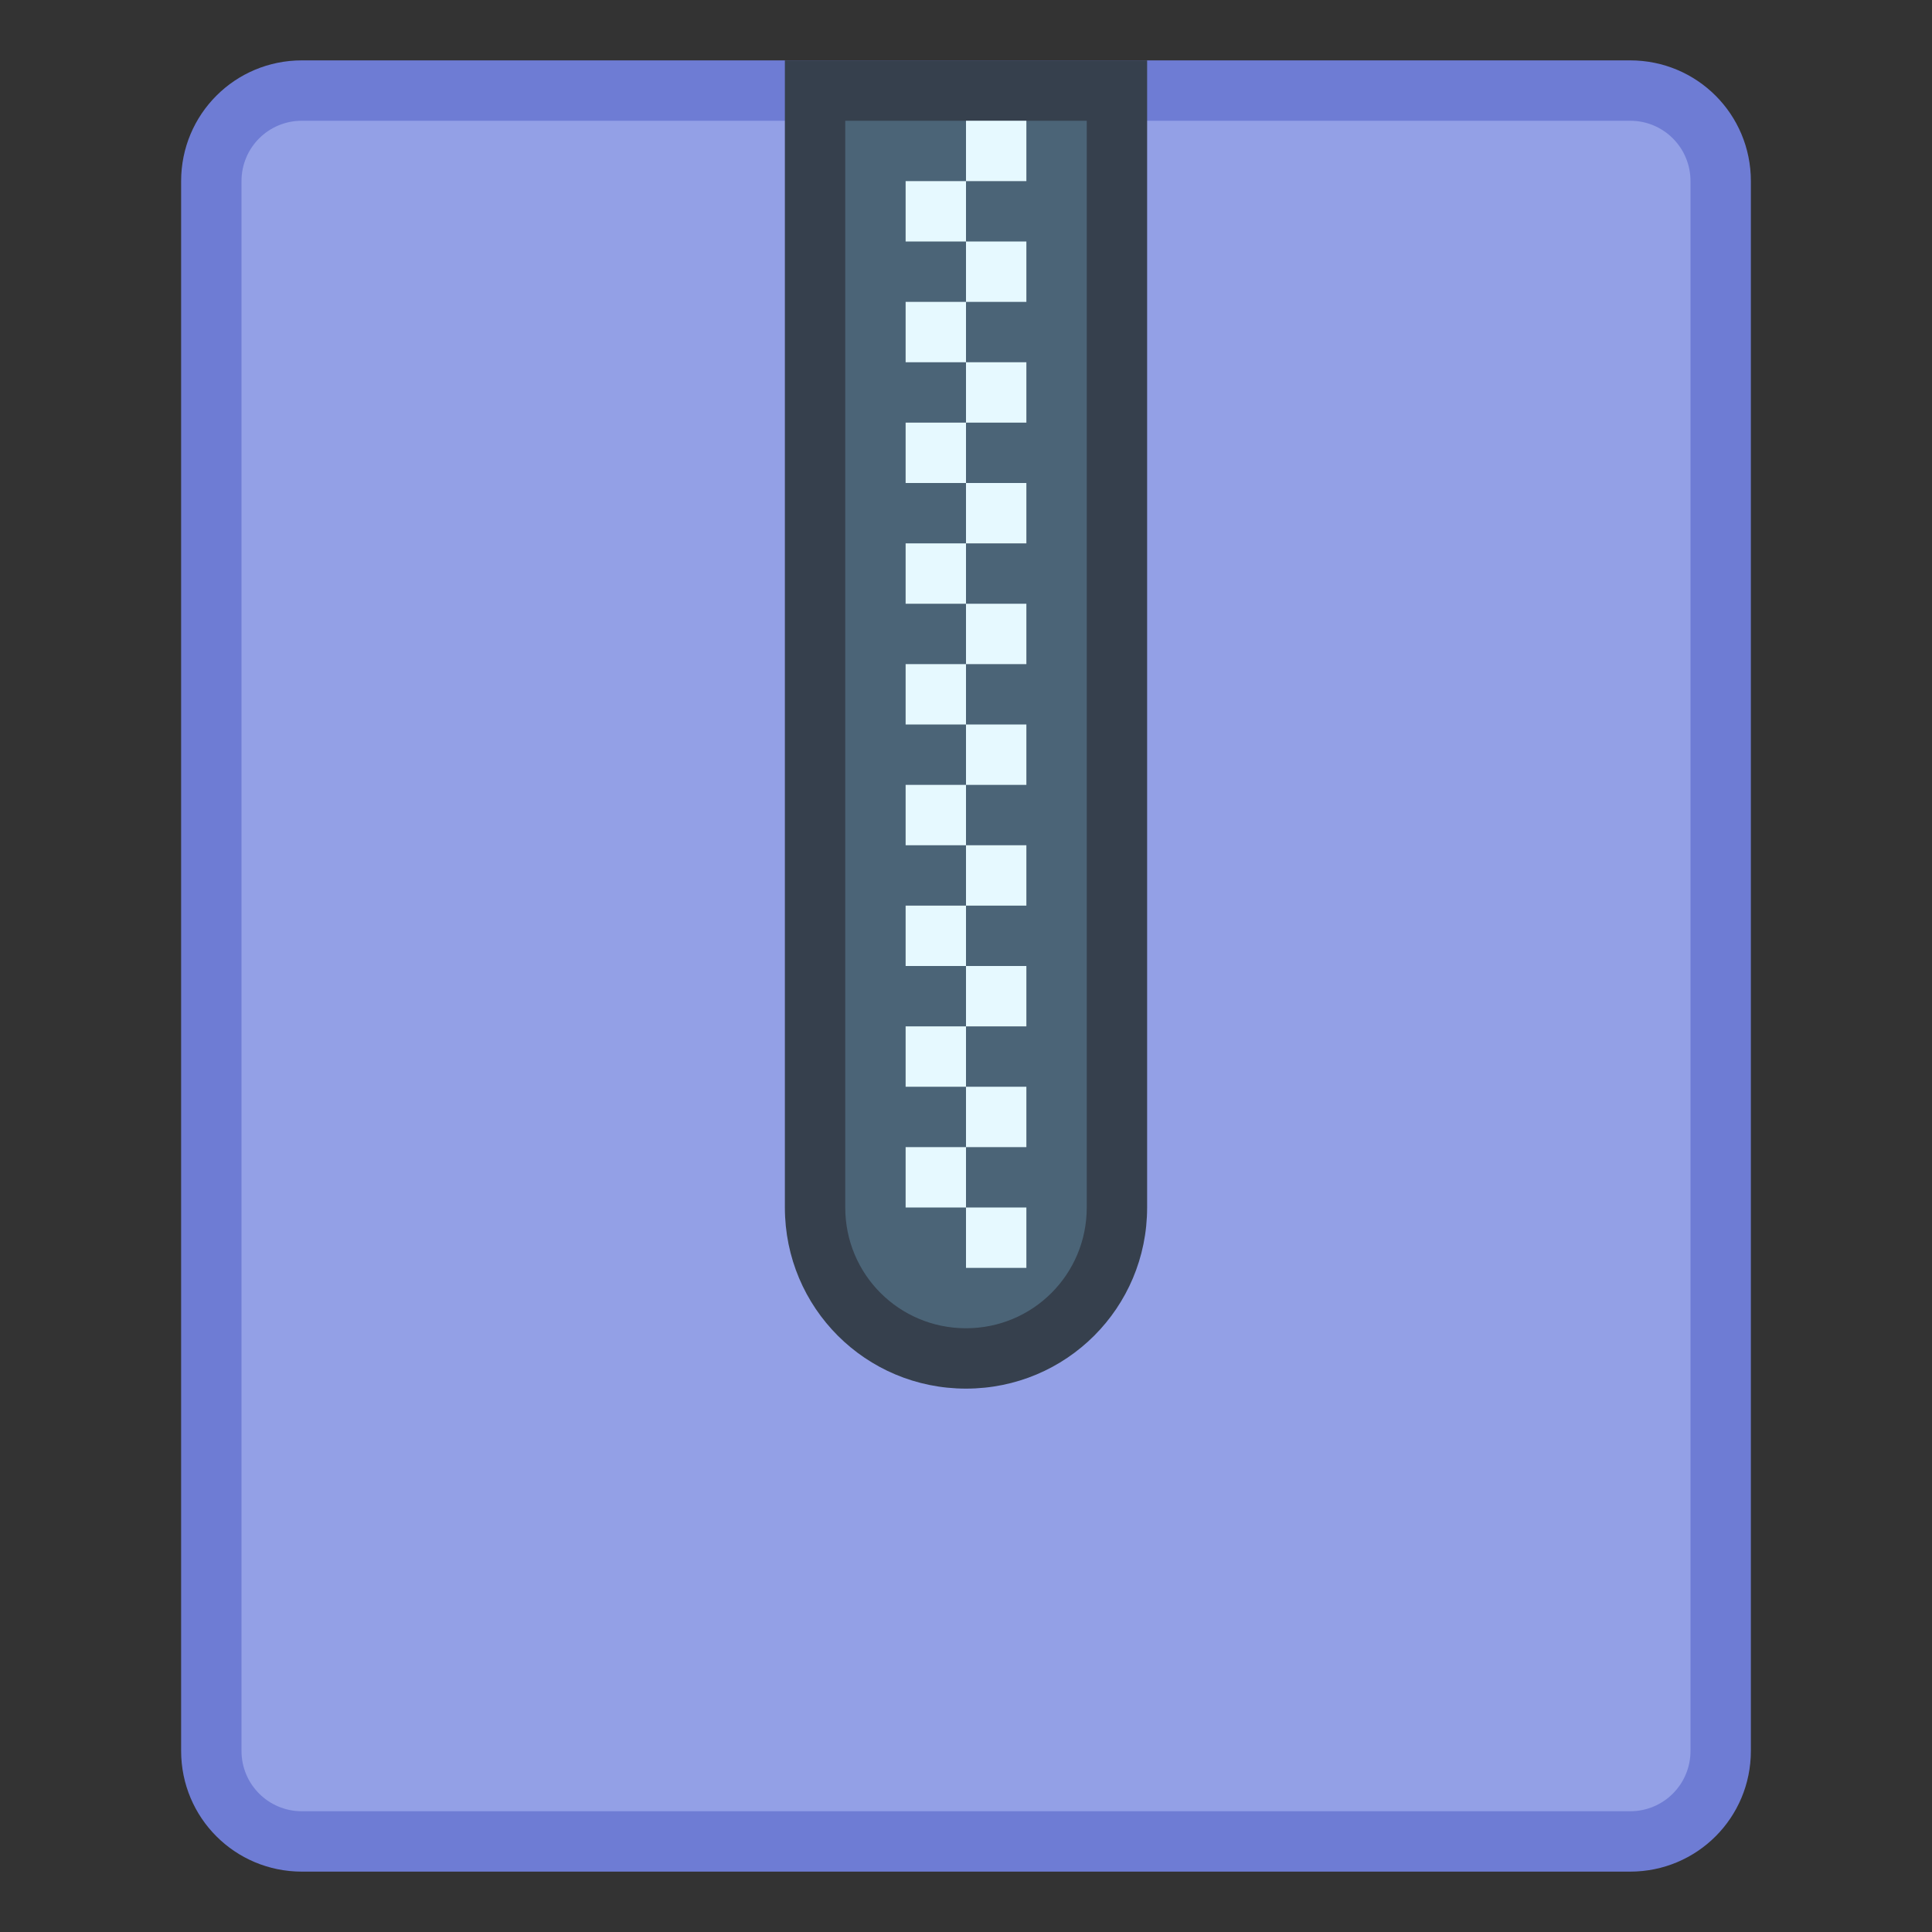 <svg height="32" viewBox="0 0 32 32" width="32" xmlns="http://www.w3.org/2000/svg"><rect x="0" y="0" width="32" height="32" fill="#333333" stroke="none"/><g transform="translate(8 -288.025)"><path d="m-3 289.025h22c1.108 0 2 .892 2 2v26c0 1.108-.892 2-2 2h-22c-1.108 0-2-.892-2-2v-26c0-1.108.892-2 2-2z" fill="#6e7cd4"/><path d="m-3 290.025h22c.554 0 1 .446 1 1v26c0 .554-.446 1-1 1h-22c-.554 0-1-.446-1-1v-26c0-.554.446-1 1-1z" fill="#93a0e6"/><path d="m5 289.025v5 1 13c0 1.662 1.338 3 3 3s3-1.338 3-3v-13-1-5h-1-2-2z" fill="#36404d"/><path d="m6 290.025v3 15c0 1.108.892 2 2 2s2-.892 2-2v-15-3h-2z" fill="#4b6477"/><path d="m8 290.025v1h1v-1zm0 1h-1v1h1zm0 1v1h1v-1zm0 1h-1v1h1zm0 1v1h1v-1zm0 1h-1v1h1zm0 1v1h1v-1zm0 1h-1v1h1zm0 1v1h1v-1zm0 1h-1v1h1zm0 1v1h1v-1zm0 1h-1v1h1zm0 1v1h1v-1zm0 1h-1v1h1zm0 1v1h1v-1zm0 1h-1v1h1zm0 1v1h1v-1zm0 1h-1v1h1zm0 1v1h1v-1z" fill="#e6f9ff"/></g></svg>